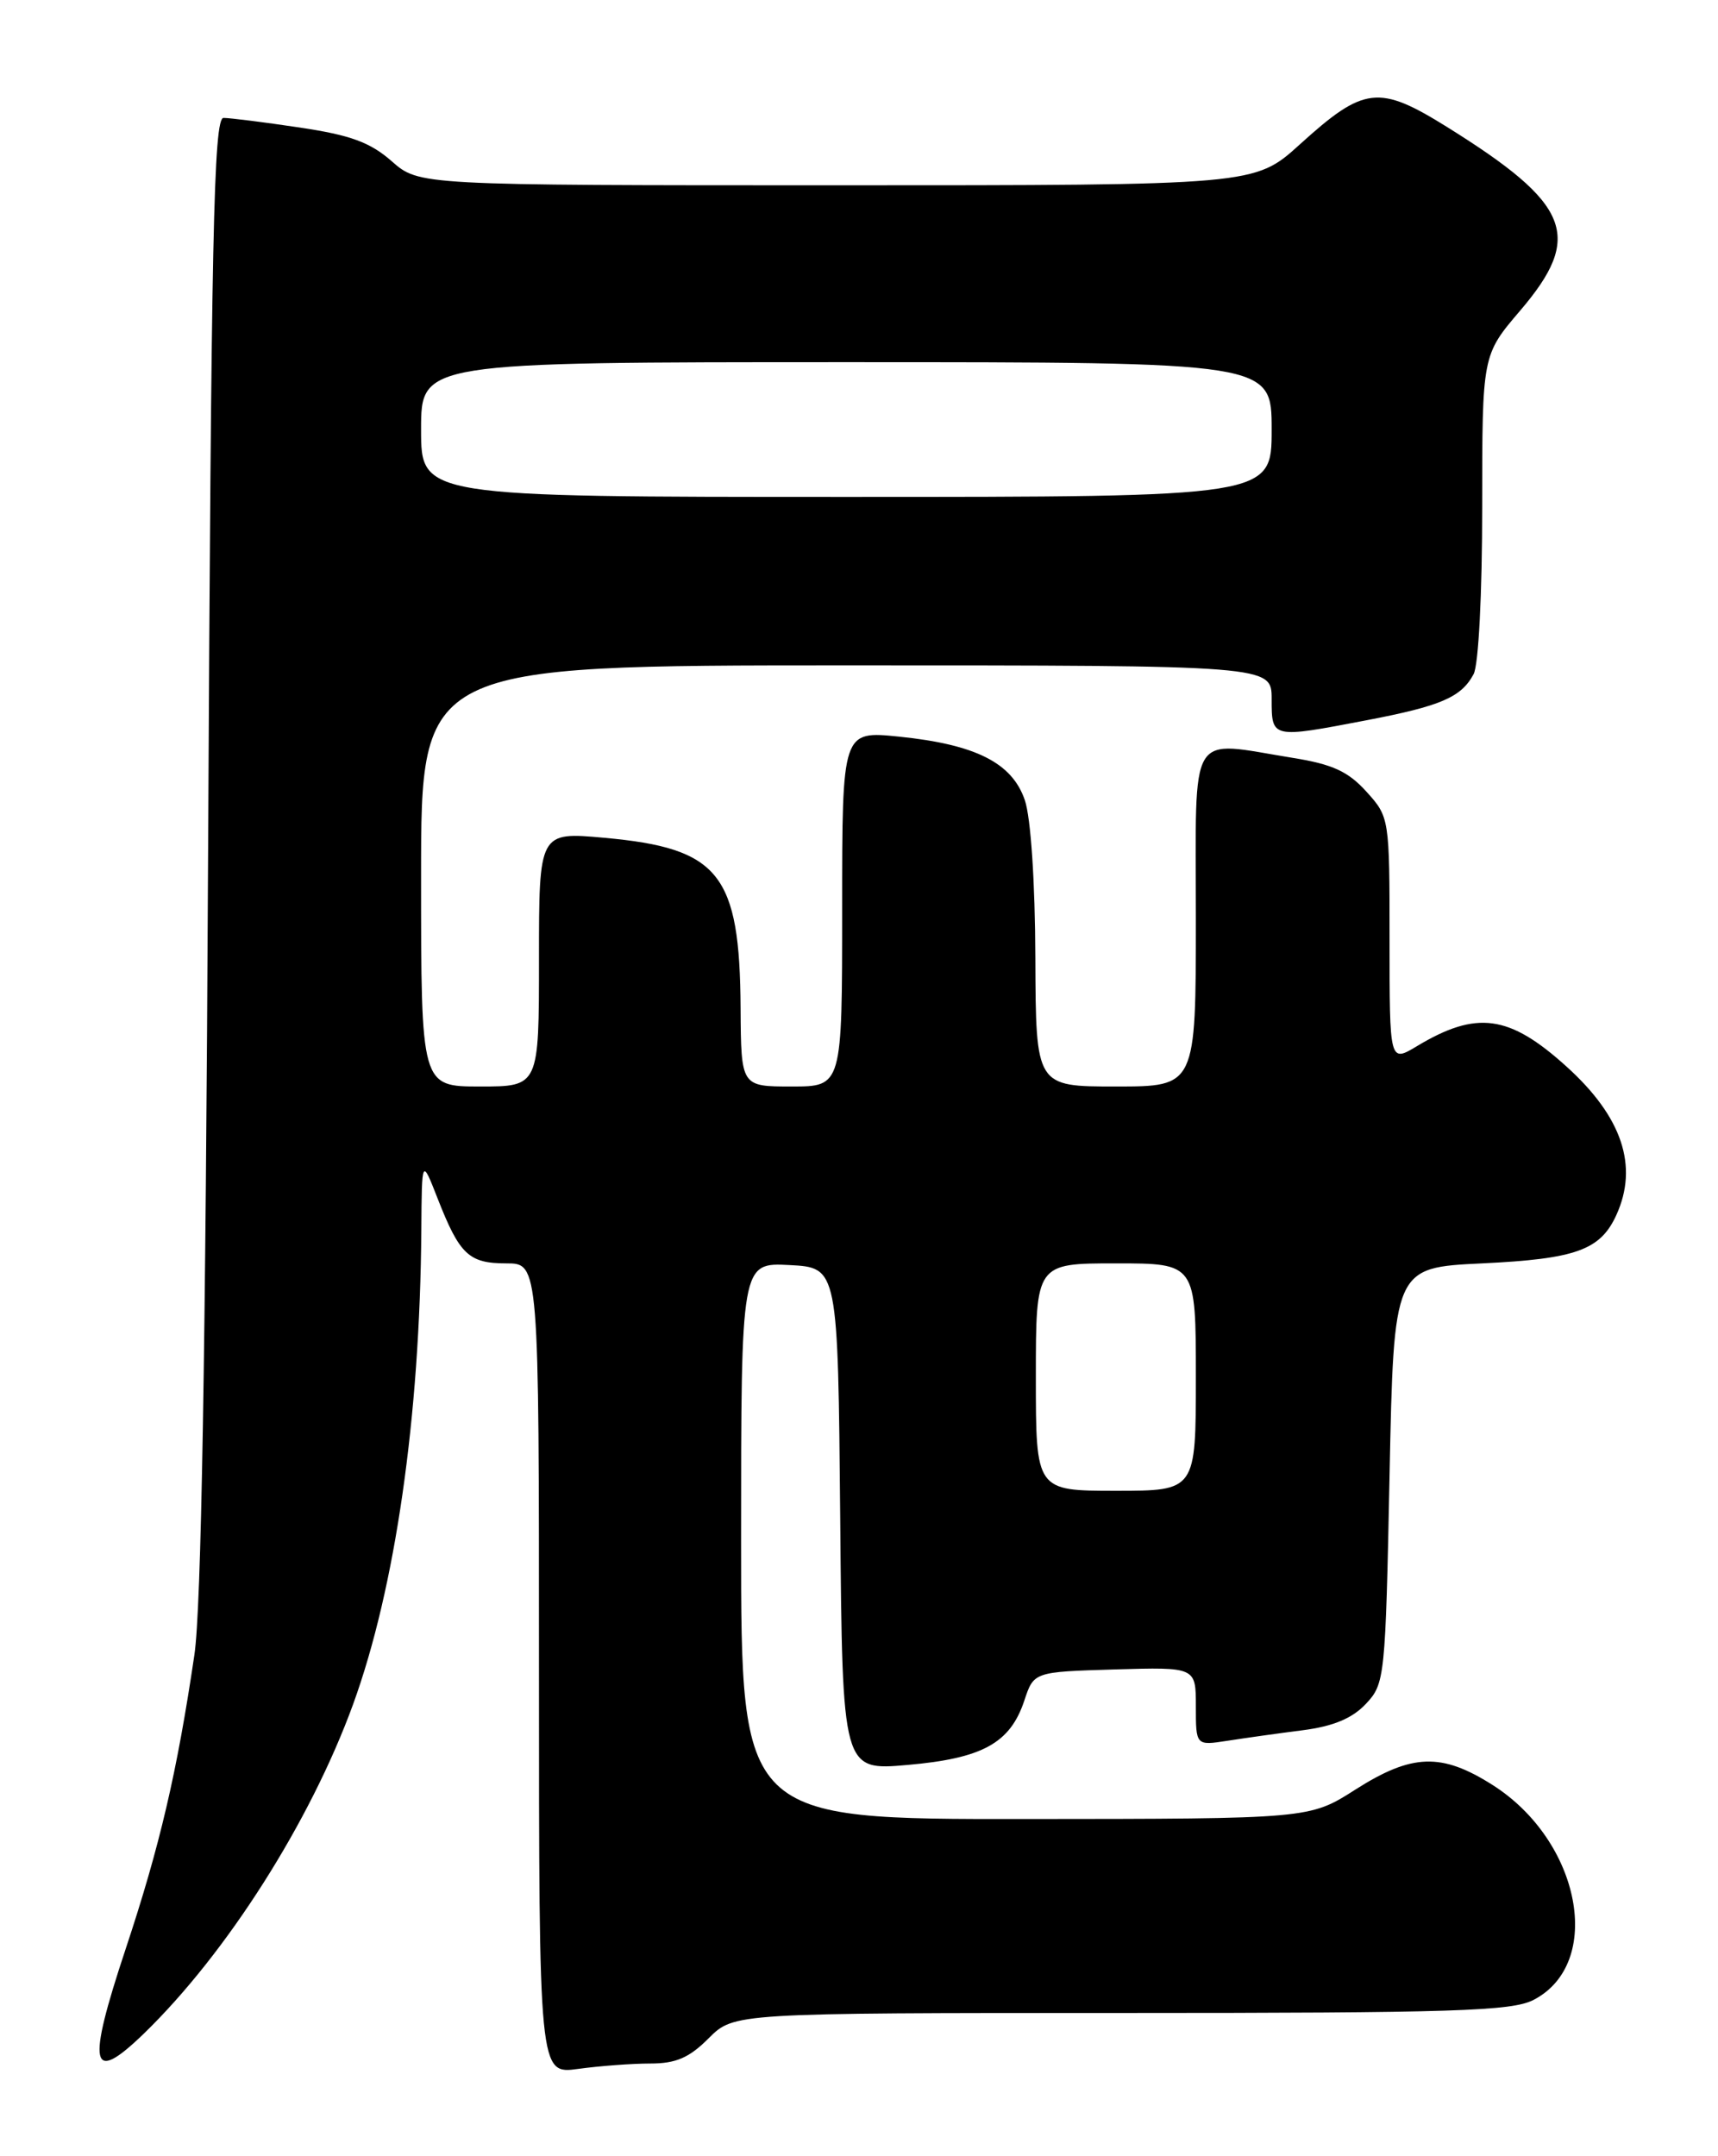 <?xml version="1.0" encoding="UTF-8" standalone="no"?>
<!DOCTYPE svg PUBLIC "-//W3C//DTD SVG 1.1//EN" "http://www.w3.org/Graphics/SVG/1.1/DTD/svg11.dtd" >
<svg xmlns="http://www.w3.org/2000/svg" xmlns:xlink="http://www.w3.org/1999/xlink" version="1.1" viewBox="0 0 204 256">
 <g >
 <path fill="currentColor"
d=" M 77.22 245.00 C 80.26 245.00 81.84 244.32 84.15 242.00 C 87.15 239.00 87.15 239.00 133.13 239.00 C 172.67 239.00 179.52 238.78 182.09 237.45 C 190.49 233.11 187.72 218.58 177.22 211.92 C 171.16 208.08 167.66 208.20 160.95 212.47 C 155.50 215.95 155.50 215.95 121.75 215.97 C 88.00 216.00 88.00 216.00 88.00 182.95 C 88.00 149.90 88.00 149.90 93.75 150.20 C 99.50 150.50 99.50 150.50 99.77 180.37 C 100.03 210.23 100.03 210.23 107.77 209.55 C 116.67 208.77 119.95 206.96 121.63 201.91 C 122.76 198.50 122.76 198.50 132.38 198.21 C 142.00 197.93 142.00 197.93 142.00 202.59 C 142.00 207.26 142.00 207.26 145.75 206.68 C 147.81 206.36 151.84 205.79 154.69 205.43 C 158.33 204.96 160.57 204.02 162.19 202.30 C 164.44 199.90 164.51 199.24 165.00 175.17 C 165.50 150.50 165.50 150.50 176.00 150.00 C 187.13 149.47 190.03 148.42 191.93 144.26 C 194.58 138.44 192.62 132.60 186.01 126.63 C 179.20 120.47 175.34 119.95 168.25 124.21 C 165.00 126.16 165.00 126.16 165.00 111.60 C 165.00 97.11 164.98 97.01 162.25 93.99 C 160.08 91.59 158.23 90.74 153.50 89.98 C 140.95 87.96 142.00 86.22 142.00 109.00 C 142.00 129.00 142.00 129.00 132.50 129.00 C 123.00 129.00 123.00 129.00 122.94 113.75 C 122.91 104.71 122.40 97.07 121.69 95.00 C 120.18 90.57 115.86 88.39 106.75 87.46 C 100.00 86.77 100.00 86.77 100.00 107.88 C 100.00 129.00 100.00 129.00 94.00 129.00 C 88.00 129.00 88.00 129.00 87.94 119.75 C 87.85 103.73 85.43 100.71 71.75 99.47 C 64.00 98.77 64.00 98.77 64.00 113.88 C 64.00 129.00 64.00 129.00 57.00 129.00 C 50.00 129.00 50.00 129.00 50.00 104.00 C 50.00 79.00 50.00 79.00 100.50 79.00 C 151.00 79.00 151.00 79.00 151.00 83.00 C 151.00 87.69 150.96 87.68 162.30 85.51 C 171.11 83.82 173.51 82.79 174.98 80.04 C 175.57 78.94 176.00 70.49 176.00 60.15 C 176.00 42.16 176.00 42.16 180.50 36.89 C 188.05 28.05 186.54 24.25 171.83 15.08 C 163.72 10.03 161.97 10.23 154.34 17.15 C 148.98 22.00 148.98 22.00 99.37 22.00 C 49.76 22.00 49.76 22.00 46.51 19.14 C 43.94 16.89 41.62 16.04 35.58 15.14 C 31.37 14.51 27.30 14.00 26.54 14.00 C 25.37 14.00 25.08 27.87 24.71 101.25 C 24.41 161.26 23.90 191.00 23.08 196.50 C 21.01 210.49 18.98 219.18 14.91 231.43 C 10.27 245.40 10.74 247.59 17.08 241.45 C 26.92 231.91 36.85 216.28 41.92 202.37 C 46.94 188.57 49.87 168.22 50.03 146.00 C 50.09 137.50 50.09 137.50 51.97 142.31 C 54.58 148.97 55.67 150.00 60.12 150.00 C 64.00 150.00 64.00 150.00 64.00 198.14 C 64.00 246.27 64.00 246.27 68.64 245.64 C 71.19 245.29 75.05 245.00 77.22 245.00 Z  M 123.00 163.50 C 123.00 150.00 123.00 150.00 132.50 150.00 C 142.00 150.00 142.00 150.00 142.00 163.50 C 142.00 177.00 142.00 177.00 132.50 177.00 C 123.00 177.00 123.00 177.00 123.00 163.50 Z  M 50.00 51.00 C 50.00 43.00 50.00 43.00 100.50 43.00 C 151.00 43.00 151.00 43.00 151.00 51.00 C 151.00 59.00 151.00 59.00 100.50 59.00 C 50.00 59.00 50.00 59.00 50.00 51.00 Z "/>
</g>
</svg>